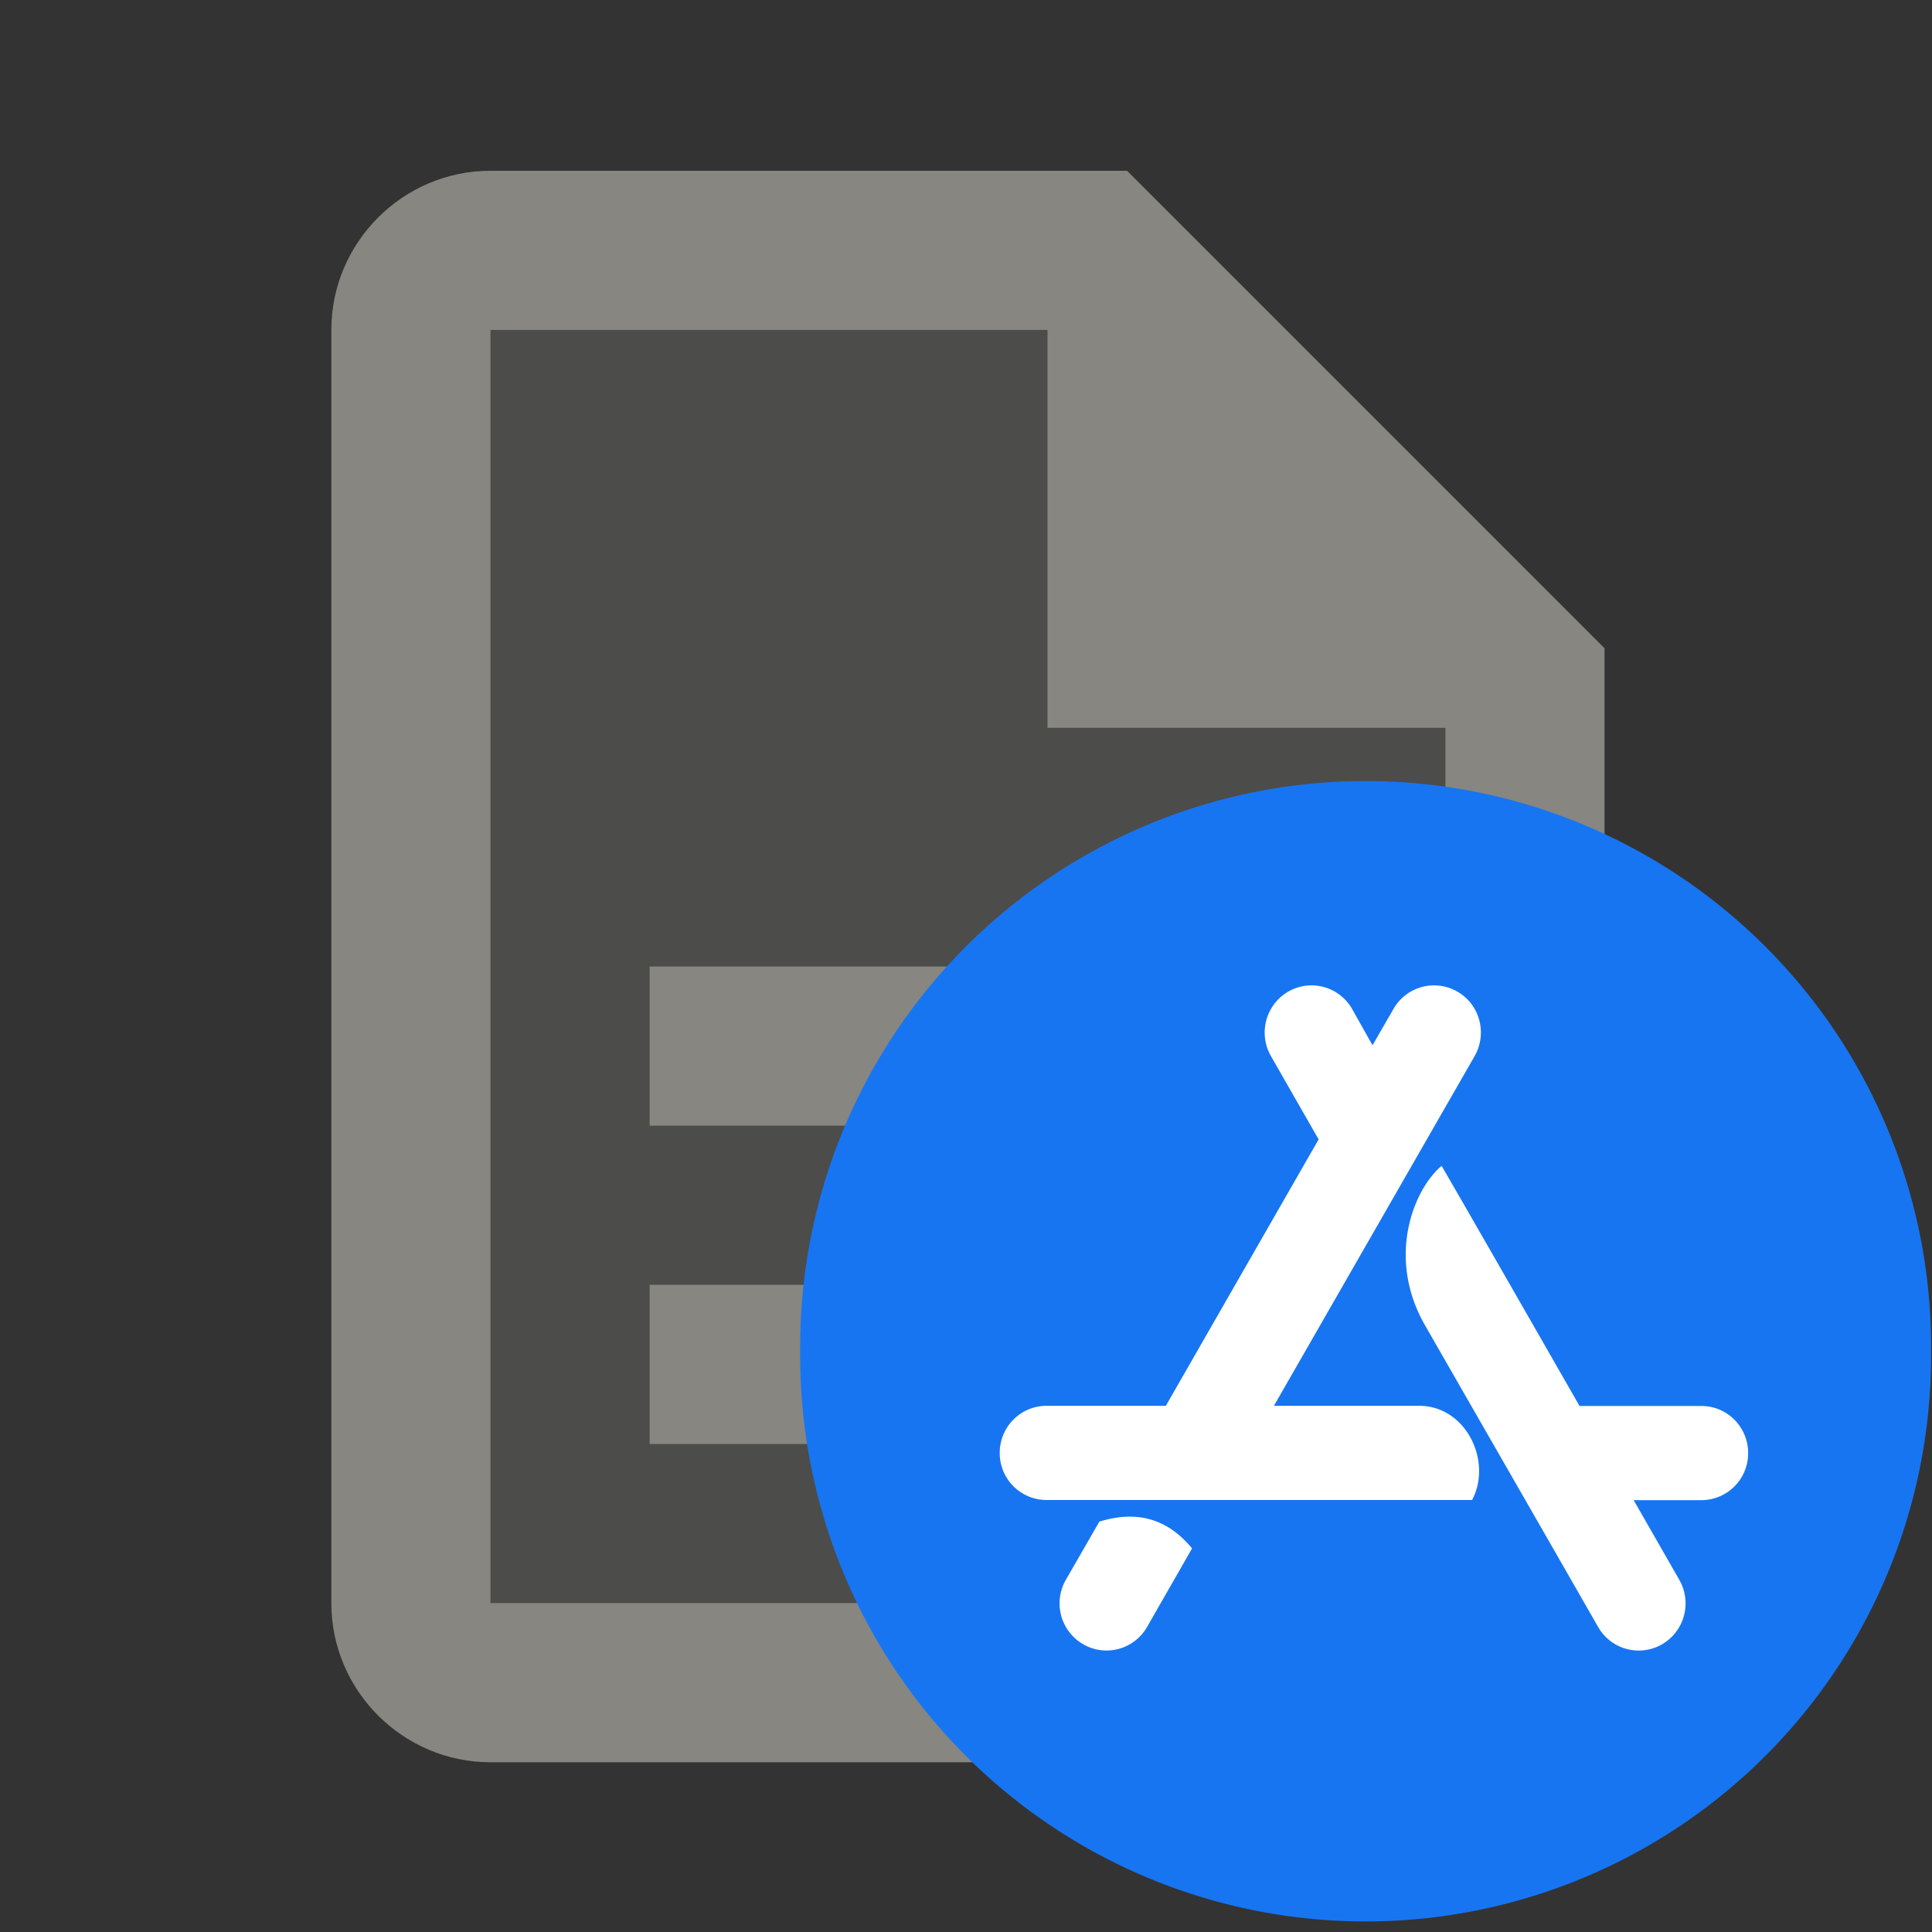 <svg xmlns="http://www.w3.org/2000/svg" xml:space="preserve" width="48mm" height="48mm" viewBox="0 0 48 48"><rect x="0" y="0" width="48" height="48" fill="#333333" stroke="none"/><g style="font-family:none;mix-blend-mode:normal;fill:#878680;fill-rule:nonzero;stroke:none;stroke-width:1;stroke-linecap:butt;stroke-linejoin:miter;stroke-miterlimit:10;stroke-dasharray:none;stroke-dashoffset:0;fill-opacity:1"><path d="M19 20c0 .6-.4 1-1 1H6c-.6 0-1-.4-1-1V4c0-.6.4-1 1-1h7.6L19 8.4Z" opacity=".3" style="fill:#878680;fill-opacity:1" transform="translate(.324 .289)scale(1.977)"/><path d="M8 12h8v2H8Zm0 4h8v2H8Z" style="fill:#878680;fill-opacity:1" transform="translate(.324 .289)scale(1.977)"/><path d="M18 22H6c-1.1 0-2-.9-2-2V4c0-1.1.9-2 2-2h8l6 6v12c0 1.1-.9 2-2 2M6 4v16h12V8.8L13.2 4Z" style="fill:#878680;fill-opacity:1" transform="translate(.324 .289)scale(1.977)"/><path d="M18.5 9H13V3.5Z" style="fill:#878680;fill-opacity:1" transform="translate(.324 .289)scale(1.977)"/></g><path fill="#1775f2" d="M19.881 33.571a14.048 14.048 0 1 0 28.095 0 14.048 14.048 0 1 0-28.095 0"/><path fill="#fff" d="m34.1 25.969.52-.901a1.16 1.16 0 0 1 1.59-.43c.558.32.746 1.038.427 1.6l-4.987 8.689h3.607c1.169 0 1.825 1.382 1.317 2.34H26.001a1.164 1.164 0 0 1-1.163-1.17c0-.648.52-1.17 1.163-1.17h2.964l3.796-6.619-1.185-2.07a1.177 1.177 0 0 1 .427-1.6 1.16 1.16 0 0 1 1.59.43zM29.616 38.47l-1.117 1.95a1.16 1.16 0 0 1-1.59.43 1.174 1.174 0 0 1-.428-1.6l.832-1.445c.935-.292 1.699-.069 2.303.665m9.627-3.539h3.026c.645 0 1.163.523 1.163 1.17a1.164 1.164 0 0 1-1.163 1.17h-1.681l1.134 1.98c.32.561.131 1.273-.427 1.6a1.16 1.16 0 0 1-1.59-.43c-1.91-3.333-3.346-5.828-4.298-7.49-.975-1.693-.28-3.39.41-3.965.765 1.32 1.904 3.31 3.426 5.965"/></svg>